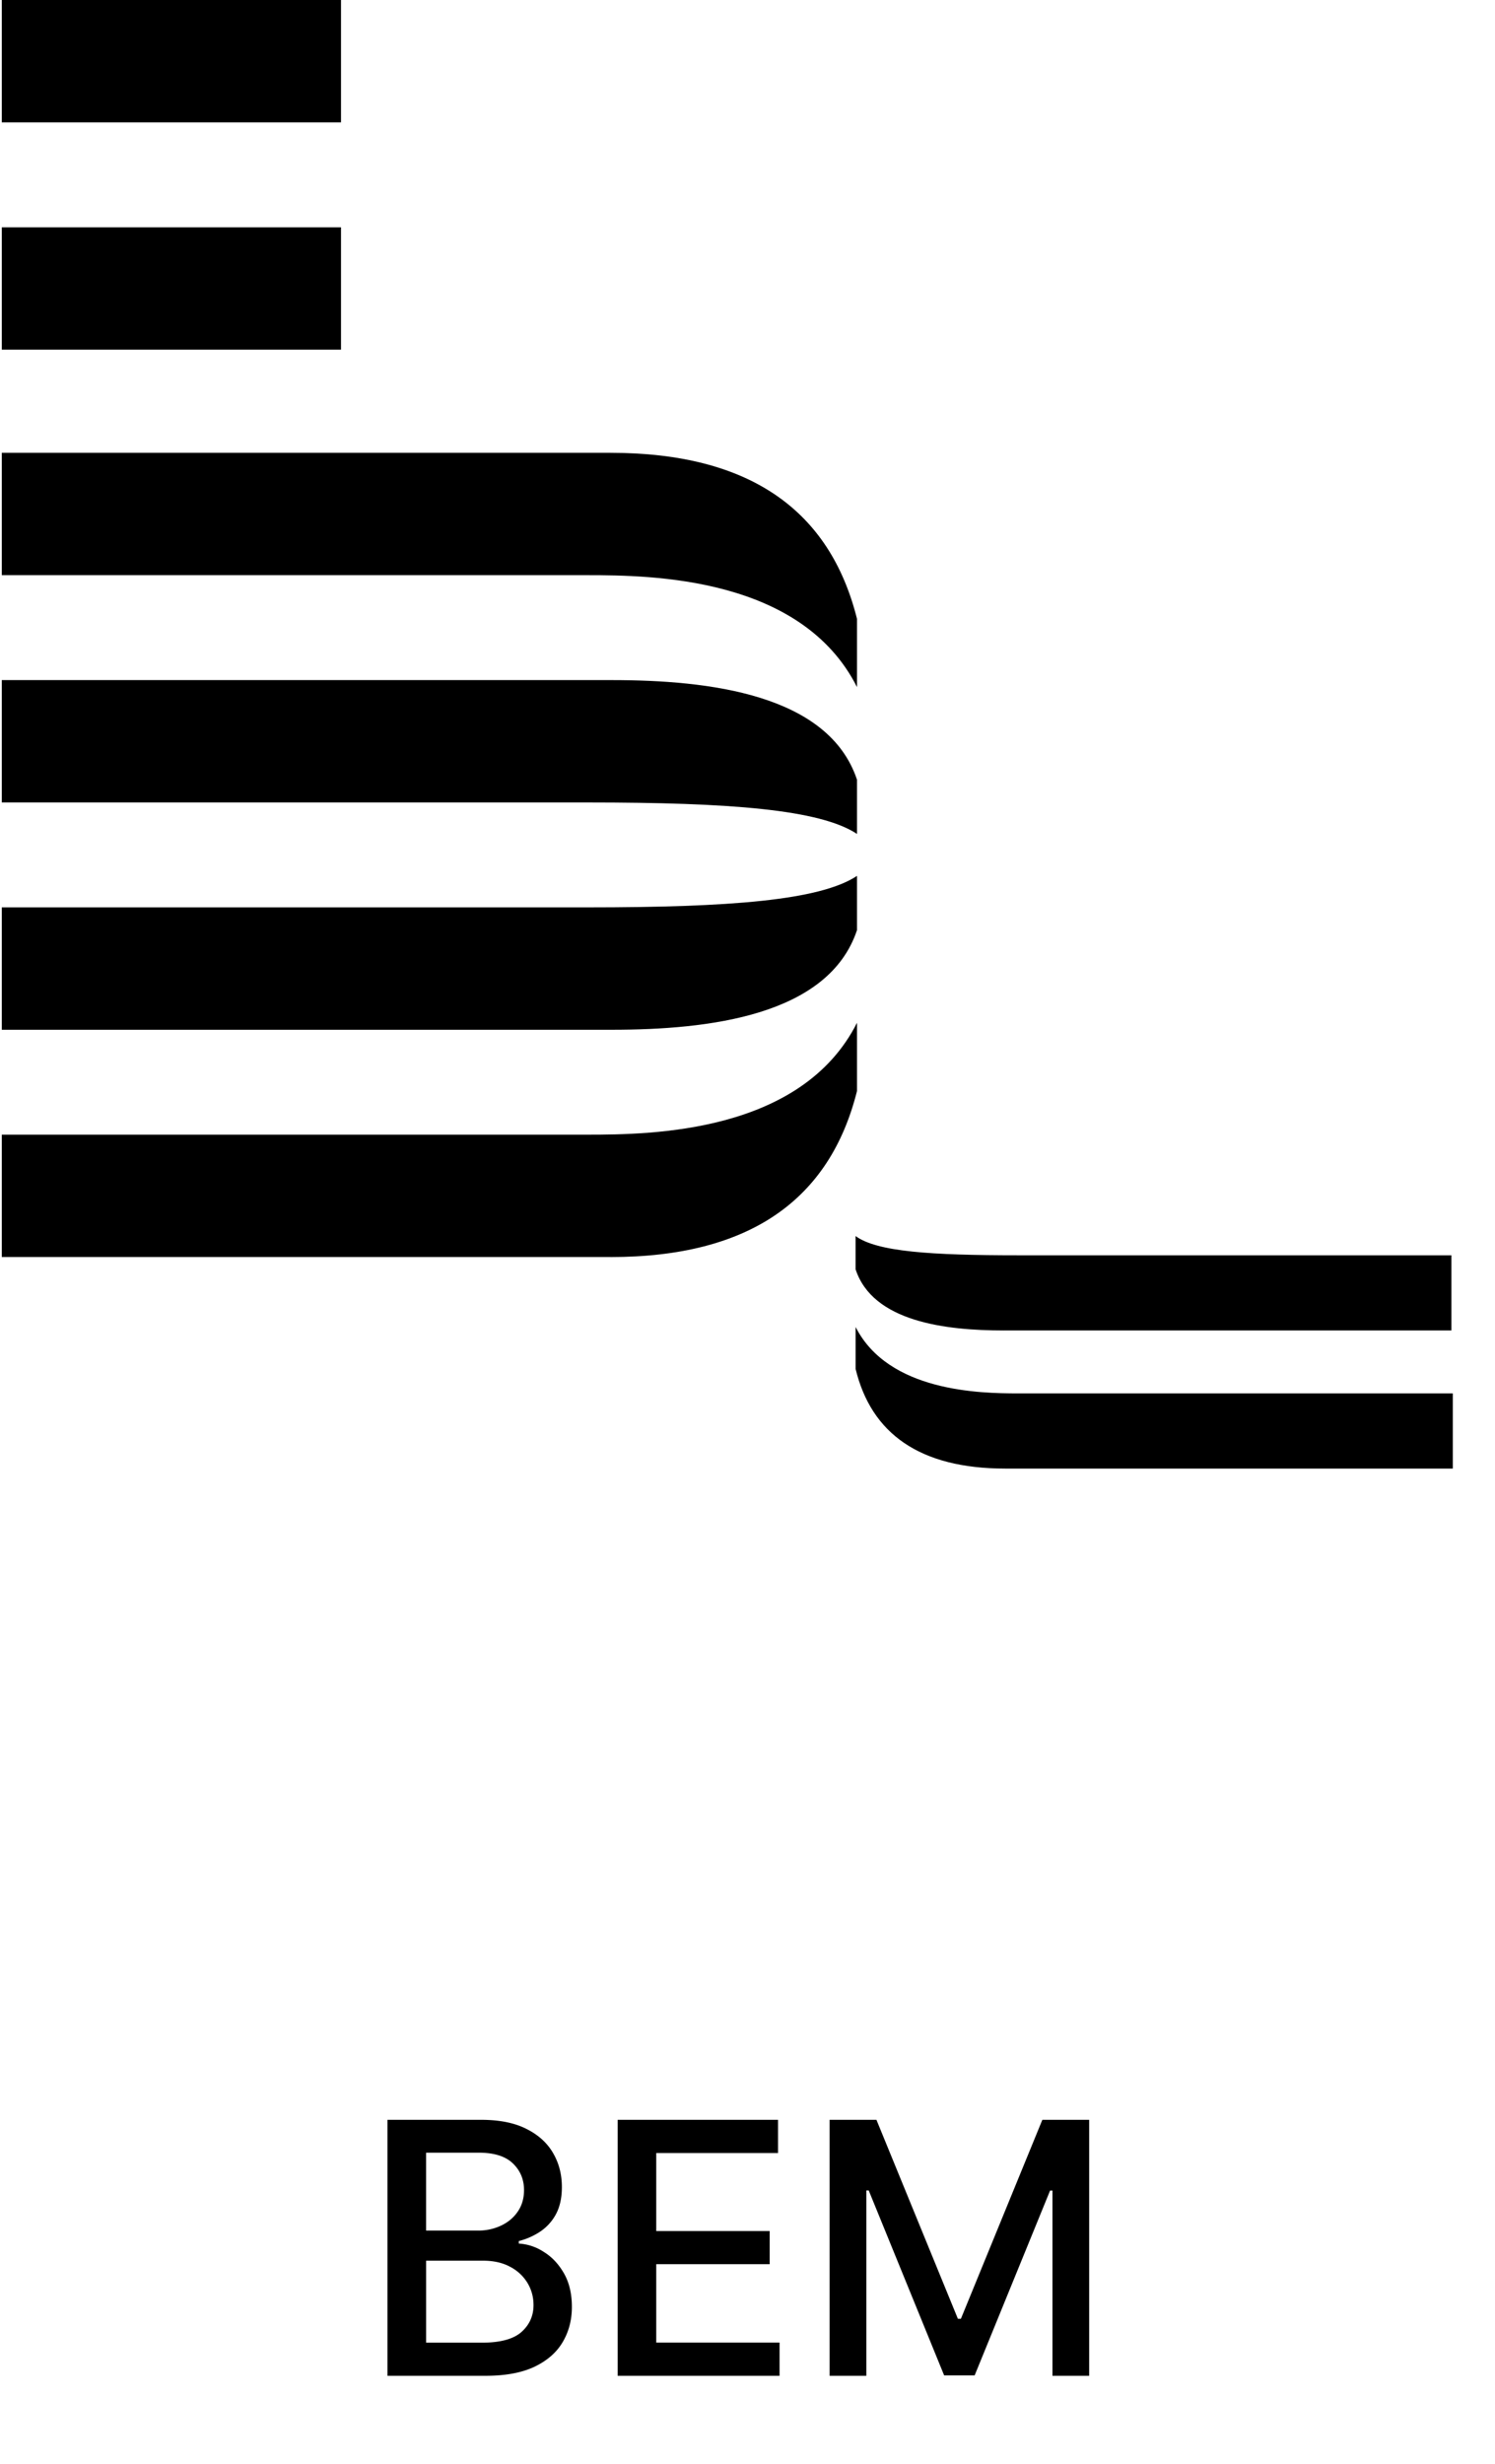 <svg xmlns="http://www.w3.org/2000/svg" width="68" height="112" fill="none"><path fill="#000" d="M17.625 108V96.364h4.262c.825 0 1.509.136 2.05.409.542.269.948.634 1.216 1.096.27.459.404.976.404 1.552 0 .484-.09.893-.267 1.227a2.205 2.205 0 0 1-.716.795 3.157 3.157 0 0 1-.977.432v.114a2.32 2.32 0 0 1 1.13.375c.372.227.678.551.92.971.243.421.365.932.365 1.534 0 .595-.14 1.129-.421 1.603-.277.469-.704.842-1.284 1.119-.58.273-1.32.409-2.222.409h-4.46Zm1.756-1.506h2.534c.84 0 1.443-.163 1.807-.488.363-.326.545-.733.545-1.222 0-.367-.093-.704-.278-1.011a1.989 1.989 0 0 0-.796-.733c-.34-.182-.746-.273-1.216-.273h-2.596v3.727Zm0-5.096h2.352a2.41 2.41 0 0 0 1.063-.228c.318-.151.57-.363.755-.636.19-.276.284-.602.284-.977 0-.481-.168-.885-.505-1.21-.337-.326-.854-.489-1.551-.489H19.38v3.54ZM28.094 108V96.364h7.295v1.511h-5.54v3.545h5.16v1.506h-5.16v3.563h5.609V108h-7.364Zm9.64-11.636h2.131l3.705 9.045h.136l3.705-9.045h2.13V108h-1.67v-8.42h-.108l-3.432 8.403h-1.386l-3.432-8.41h-.108V108h-1.67V96.364Z"/><g clip-path="url(#a)"><path fill="#000" d="M.081 10.332h15.43v5.563H.081v-5.563ZM.081 0h15.43v5.563H.081V0Zm27.684 20.584H.081v5.563h26.646c2.918 0 9.725.08 12.254 5.087v-3.1c-1.232-4.927-4.863-7.55-11.216-7.55Zm.064 10.332H.081v5.563h26.646c6.484 0 10.568.318 12.254 1.43v-2.463c-1.297-3.894-6.743-4.53-11.151-4.53Zm-.064 26.226H.081V51.58h26.646c2.918 0 9.725-.08 12.254-5.086v3.1c-1.232 4.927-4.863 7.55-11.216 7.55Zm.064-10.331H.081v-5.563h26.646c6.484 0 10.568-.318 12.254-1.431v2.464c-1.297 3.894-6.743 4.53-11.151 4.53Zm17.894 19.948h20.358v-3.417H46.307c-1.75 0-5.9-.08-7.39-3.02v1.907c.712 2.94 2.916 4.53 6.806 4.53Zm-.064-6.279h20.357v-3.417h-19.71c-3.954 0-6.418-.159-7.39-.874v1.51c.778 2.384 4.084 2.782 6.742 2.782Z"/></g><defs><clipPath id="a"><path fill="#fff" d="M.081 0h66v67h-66z"/></clipPath></defs></svg>